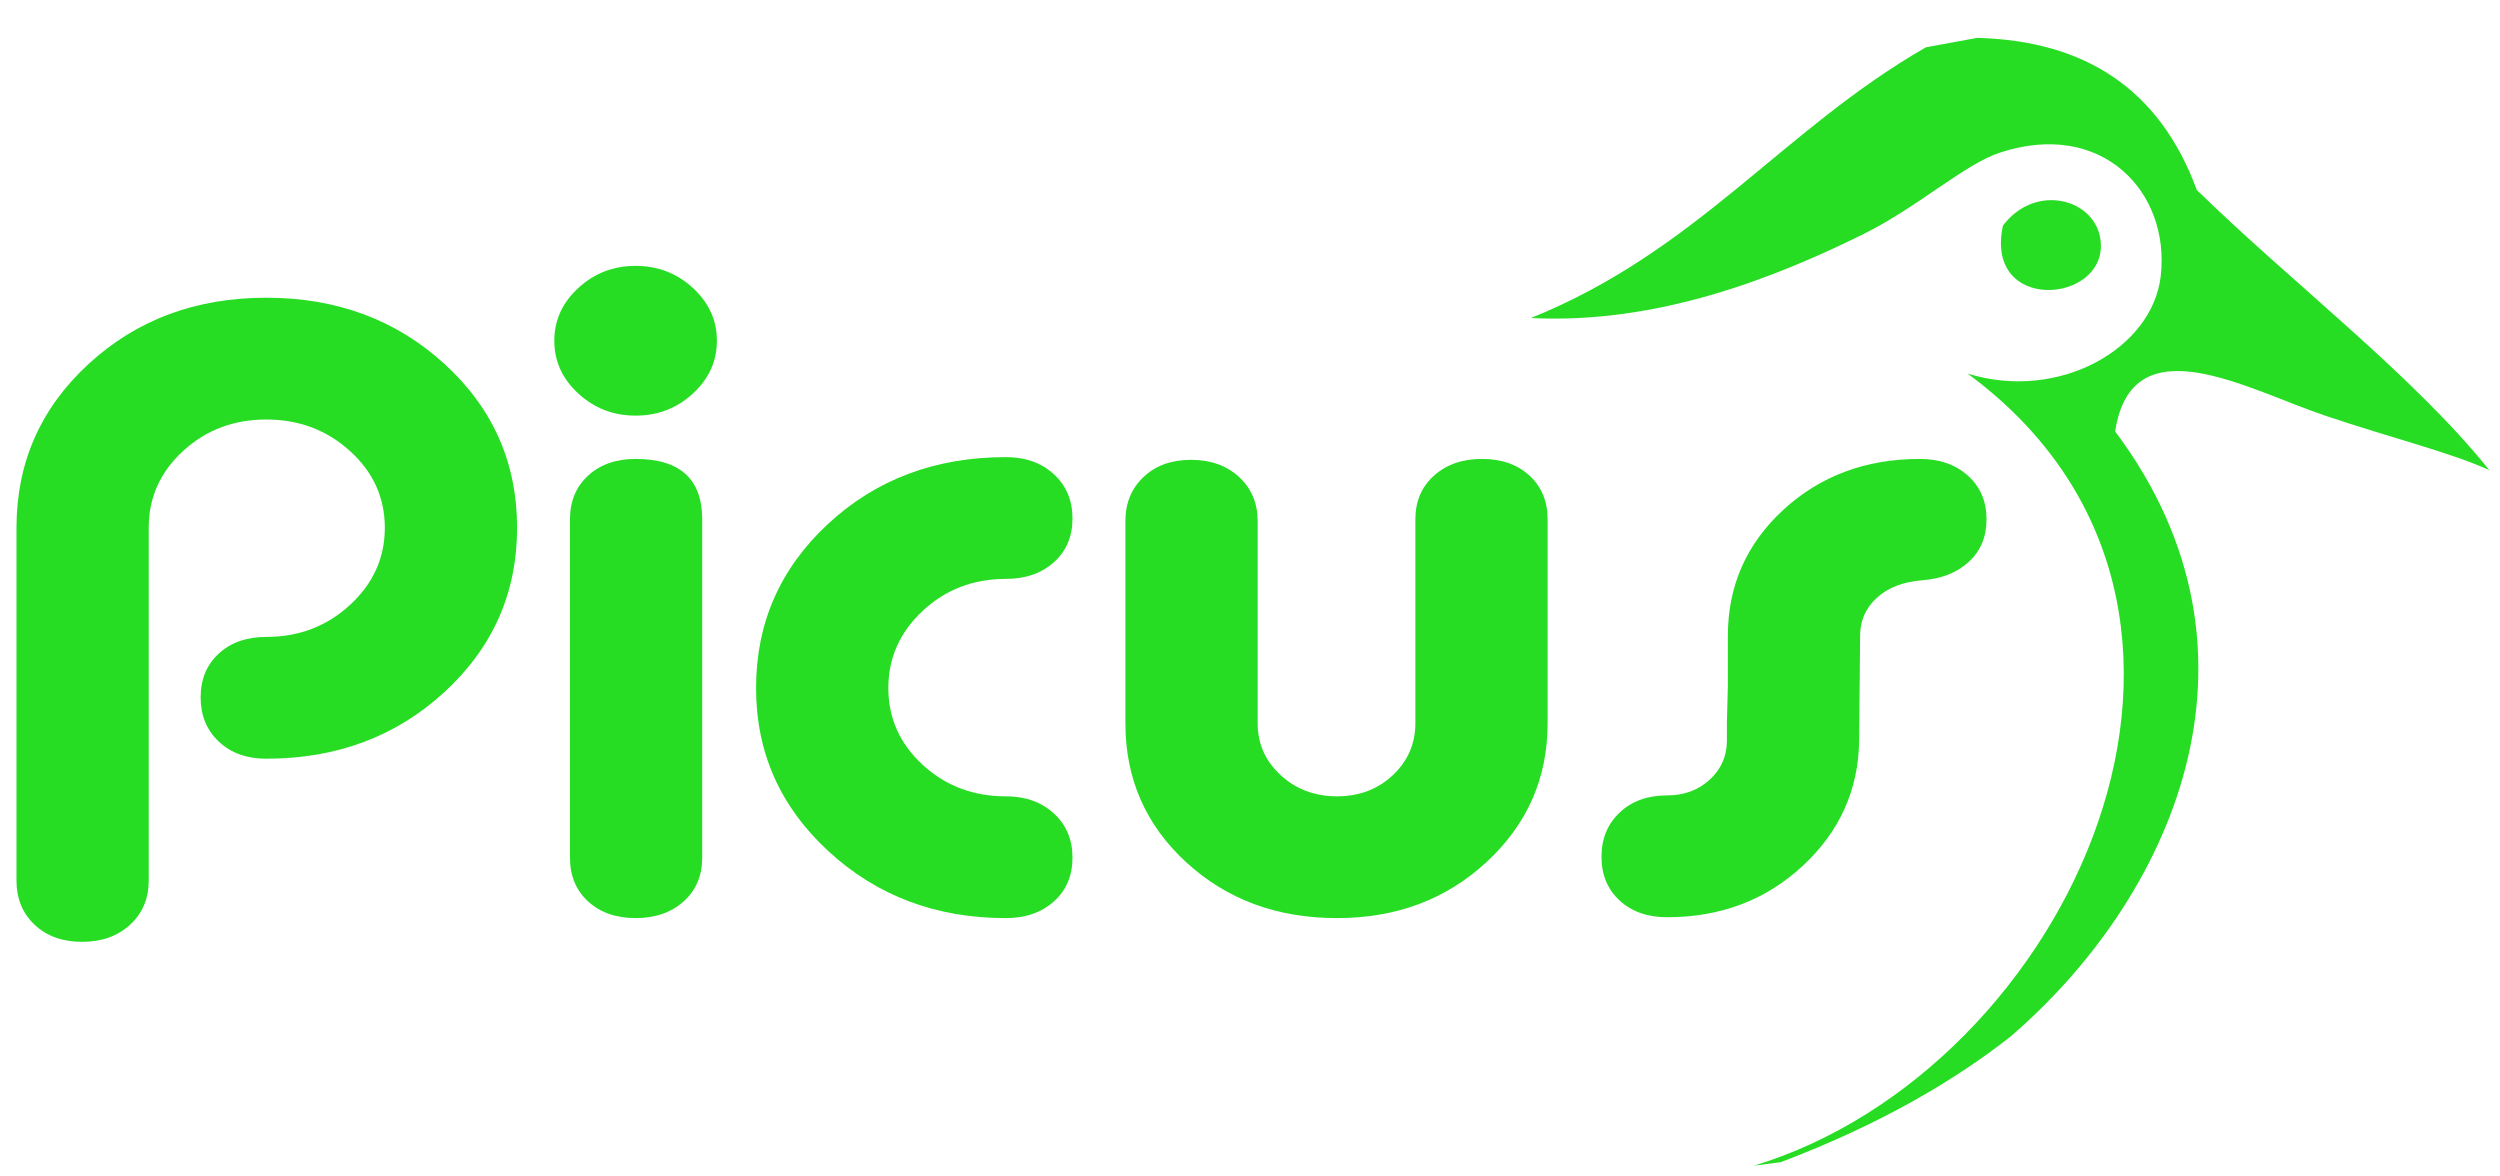 <?xml version="1.0" encoding="UTF-8" standalone="no"?>
<svg
   xmlns:dc="http://purl.org/dc/elements/1.1/"
   xmlns:cc="http://creativecommons.org/ns#"
   xmlns:rdf="http://www.w3.org/1999/02/22-rdf-syntax-ns#"
   xmlns:svg="http://www.w3.org/2000/svg"
   xmlns="http://www.w3.org/2000/svg"
   xmlns:sodipodi="http://sodipodi.sourceforge.net/DTD/sodipodi-0.dtd"
   xmlns:inkscape="http://www.inkscape.org/namespaces/inkscape"
   viewBox="0 0 1080 508"
   height="508"
   width="1080"
   xml:space="preserve"
   id="svg2"
   version="1.1"
   inkscape:version="0.91 r13725"
   sodipodi:docname="picuslogo.svg"><sodipodi:namedview
     pagecolor="#ffffff"
     bordercolor="#666666"
     borderopacity="1"
     objecttolerance="10"
     gridtolerance="10"
     guidetolerance="10"
     inkscape:pageopacity="0"
     inkscape:pageshadow="2"
     inkscape:window-width="1440"
     inkscape:window-height="852"
     id="namedview24"
     showgrid="false"
     inkscape:zoom="0.27249457"
     inkscape:cx="466.06431"
     inkscape:cy="404.41265"
     inkscape:window-x="0"
     inkscape:window-y="0"
     inkscape:window-maximized="1"
     inkscape:current-layer="svg2" /><defs
     id="defs6"><clipPath
       id="clipPath18"
       clipPathUnits="userSpaceOnUse"><path
         id="path16"
         d="m 0,606.619 853.228,0 L 853.228,0 0,0 Z"
         inkscape:connector-curvature="0" /></clipPath></defs><g
     transform="matrix(4.04,0,0,-3.869,-1070.557,1474.756)"
     id="g10"
     style="fill:#0eda0c;fill-opacity:0.895"><g
       id="g12"
       style="fill:#0eda0c;fill-opacity:0.895"><g
         clip-path="url(#clipPath18)"
         id="g14"
         style="fill:#0eda0c;fill-opacity:0.895"><g
           transform="translate(489.619,354.197)"
           id="g20"
           style="fill:#0eda0c;fill-opacity:0.895"><path
             id="path22"
             style="fill:#0eda0c;fill-opacity:0.895;fill-rule:nonzero;stroke:none"
             d="M 0,0 C 0.619,-6.941 -12.488,-8.065 -10.455,1.784 -6.953,6.635 -0.426,4.771 0,0"
             inkscape:connector-curvature="0" /></g><g
           transform="translate(475.392,339.457)"
           id="g24"
           style="fill:#0eda0c;fill-opacity:0.895"><path
             id="path26"
             style="fill:#0eda0c;fill-opacity:0.895;fill-rule:nonzero;stroke:none"
             d="m 0,0 c 9.76,-3.155 19.777,2.789 20.65,10.918 1.012,9.422 -6.324,17.474 -17.173,13.766 -3.832,-1.308 -8.803,-6.107 -14.682,-9.137 -9.443,-4.872 -22,-10.059 -35.492,-9.341 17.83,7.532 26.877,21.015 42.228,30.227 1.826,0.349 3.651,0.7 5.487,1.053 11.451,-0.308 19.498,-5.645 23.484,-16.982 10.129,-10.335 23.111,-20.644 31.277,-31.28 -4.156,1.979 -10.496,3.592 -17.597,6.098 -8.34,2.942 -20.621,10.401 -22.411,-1.775 18.045,-25.158 5.754,-52.419 -11.236,-67.612 -5.707,-4.68 -13.629,-9.678 -24.514,-13.984 -0.964,-0.129 -1.912,-0.264 -2.857,-0.385 C 10.877,-77.752 33.98,-26.136 0,0"
             inkscape:connector-curvature="0" /></g><g
           transform="translate(293.461,310.055)"
           id="g28"
           style="fill:#0eda0c;fill-opacity:0.895"><path
             id="path30"
             style="fill:#0eda0c;fill-opacity:0.895;fill-rule:nonzero;stroke:none"
             d="m 0,0 c 3.493,0 6.478,1.191 8.958,3.578 2.481,2.383 3.72,5.254 3.72,8.611 0,3.358 -1.239,6.21 -3.72,8.562 -2.48,2.35 -5.465,3.526 -8.958,3.526 -3.493,0 -6.456,-1.176 -8.904,-3.526 -2.446,-2.352 -3.665,-5.204 -3.665,-8.562 l 0,-39.385 c 0,-2.012 -0.664,-3.66 -1.99,-4.937 -1.328,-1.274 -3.039,-1.912 -5.133,-1.912 -2.098,0 -3.793,0.638 -5.083,1.912 -1.293,1.277 -1.934,2.925 -1.934,4.937 l 0,39.385 c 0,7.251 2.566,13.346 7.7,18.282 5.131,4.937 11.465,7.404 19.009,7.404 7.544,0 13.897,-2.467 19.069,-7.404 5.166,-4.936 7.752,-11.031 7.752,-18.282 0,-7.251 -2.586,-13.363 -7.752,-18.33 C 13.897,-11.114 7.544,-13.598 0,-13.598 c -2.094,0 -3.787,0.639 -5.08,1.916 -1.296,1.273 -1.937,2.92 -1.937,4.934 0,2.016 0.641,3.641 1.937,4.887 C -3.787,-0.619 -2.094,0 0,0"
             inkscape:connector-curvature="0" /></g><g
           transform="translate(340.077,323.181)"
           id="g32"
           style="fill:#0eda0c;fill-opacity:0.895"><path
             id="path34"
             style="fill:#0eda0c;fill-opacity:0.895;fill-rule:nonzero;stroke:none"
             d="m 0,0 c 0,4.497 -2.373,6.749 -7.123,6.749 -2.094,0 -3.786,-0.622 -5.079,-1.865 C -13.499,3.641 -14.14,2.015 -14.14,0 l 0,-37.771 c 0,-2.016 0.641,-3.646 1.938,-4.889 1.293,-1.24 2.985,-1.861 5.079,-1.861 2.094,0 3.806,0.621 5.134,1.861 1.325,1.243 1.989,2.873 1.989,4.889 z m -0.993,25.837 c 1.708,-1.649 2.564,-3.611 2.564,-5.893 0,-2.285 -0.856,-4.249 -2.564,-5.893 -1.711,-1.646 -3.757,-2.468 -6.13,-2.468 -2.372,0 -4.418,0.822 -6.127,2.468 -1.71,1.644 -2.566,3.608 -2.566,5.893 0,2.282 0.856,4.244 2.566,5.893 1.709,1.644 3.755,2.467 6.127,2.467 2.373,0 4.419,-0.823 6.13,-2.467"
             inkscape:connector-curvature="0" /></g><g
           transform="translate(372.549,316.535)"
           id="g36"
           style="fill:#0eda0c;fill-opacity:0.895"><path
             id="path38"
             style="fill:#0eda0c;fill-opacity:0.895;fill-rule:nonzero;stroke:none"
             d="m 0,0 c -3.493,0 -6.462,-1.194 -8.904,-3.578 -2.443,-2.384 -3.665,-5.253 -3.665,-8.612 0,-3.358 1.222,-6.21 3.665,-8.563 2.442,-2.35 5.411,-3.526 8.904,-3.526 2.097,0 3.806,-0.638 5.134,-1.912 1.328,-1.277 1.989,-2.922 1.989,-4.934 0,-2.015 -0.661,-3.646 -1.989,-4.888 -1.328,-1.24 -3.037,-1.862 -5.134,-1.862 -7.474,0 -13.789,2.481 -18.961,7.456 -5.169,4.966 -7.752,11.041 -7.752,18.229 0,7.253 2.567,13.362 7.701,18.332 5.13,4.97 11.468,7.455 19.012,7.455 2.097,0 3.806,-0.639 5.134,-1.912 C 6.462,10.407 7.123,8.763 7.123,6.747 7.123,4.731 6.462,3.104 5.134,1.862 3.806,0.618 2.097,0 0,0"
             inkscape:connector-curvature="0" /></g><g
           transform="translate(399.472,322.981)"
           id="g40"
           style="fill:#0eda0c;fill-opacity:0.895"><path
             id="path42"
             style="fill:#0eda0c;fill-opacity:0.895;fill-rule:nonzero;stroke:none"
             d="m 0,0 0,-22.567 c 0,-2.279 0.816,-4.213 2.461,-5.791 1.641,-1.578 3.646,-2.367 6.025,-2.367 2.371,0 4.364,0.789 5.969,2.367 1.608,1.578 2.408,3.512 2.408,5.791 l 0,22.767 c 0,2.015 0.666,3.641 1.992,4.884 1.329,1.243 3.04,1.865 5.129,1.865 2.1,0 3.791,-0.622 5.088,-1.865 1.289,-1.243 1.934,-2.869 1.934,-4.884 l 0,-22.767 c 0,-6.109 -2.168,-11.262 -6.494,-15.461 -4.328,-4.195 -9.672,-6.293 -16.026,-6.293 -6.429,0 -11.806,2.08 -16.136,6.244 -4.332,4.162 -6.494,9.334 -6.494,15.51 l 0,22.567 c 0,2.012 0.646,3.656 1.941,4.934 1.291,1.275 2.982,1.915 5.08,1.915 2.095,0 3.803,-0.64 5.135,-1.915 C -0.668,3.656 0,2.012 0,0"
             inkscape:connector-curvature="0" /></g><g
           transform="translate(465.673,314.416)"
           id="g44"
           style="fill:#0eda0c;fill-opacity:0.895"><path
             id="path46"
             style="fill:#0eda0c;fill-opacity:0.895;fill-rule:nonzero;stroke:none"
             d="m 0,0 c -1.188,-1.141 -1.781,-2.551 -1.781,-4.229 l -0.102,-11.686 c -0.07,-5.507 -2.078,-10.173 -6.025,-13.998 -3.946,-3.83 -8.783,-5.746 -14.506,-5.746 -2.098,0 -3.791,0.623 -5.08,1.867 -1.297,1.241 -1.942,2.87 -1.942,4.881 0,2.02 0.645,3.661 1.942,4.938 1.289,1.277 2.982,1.916 5.08,1.916 1.814,0 3.33,0.586 4.557,1.762 1.222,1.173 1.832,2.632 1.832,4.38 l 0,2.016 c 0.068,2.686 0.103,4.063 0.103,4.131 l 0,5.539 c 0,5.573 1.979,10.256 5.92,14.051 3.943,3.793 8.814,5.692 14.613,5.692 2.094,0 3.805,-0.622 5.133,-1.866 1.326,-1.243 1.992,-2.869 1.992,-4.883 C 11.736,6.818 11.105,5.238 9.85,4.03 8.592,2.822 6.934,2.133 4.875,1.965 2.814,1.796 1.188,1.143 0,0"
             inkscape:connector-curvature="0" /></g></g></g></g></svg>